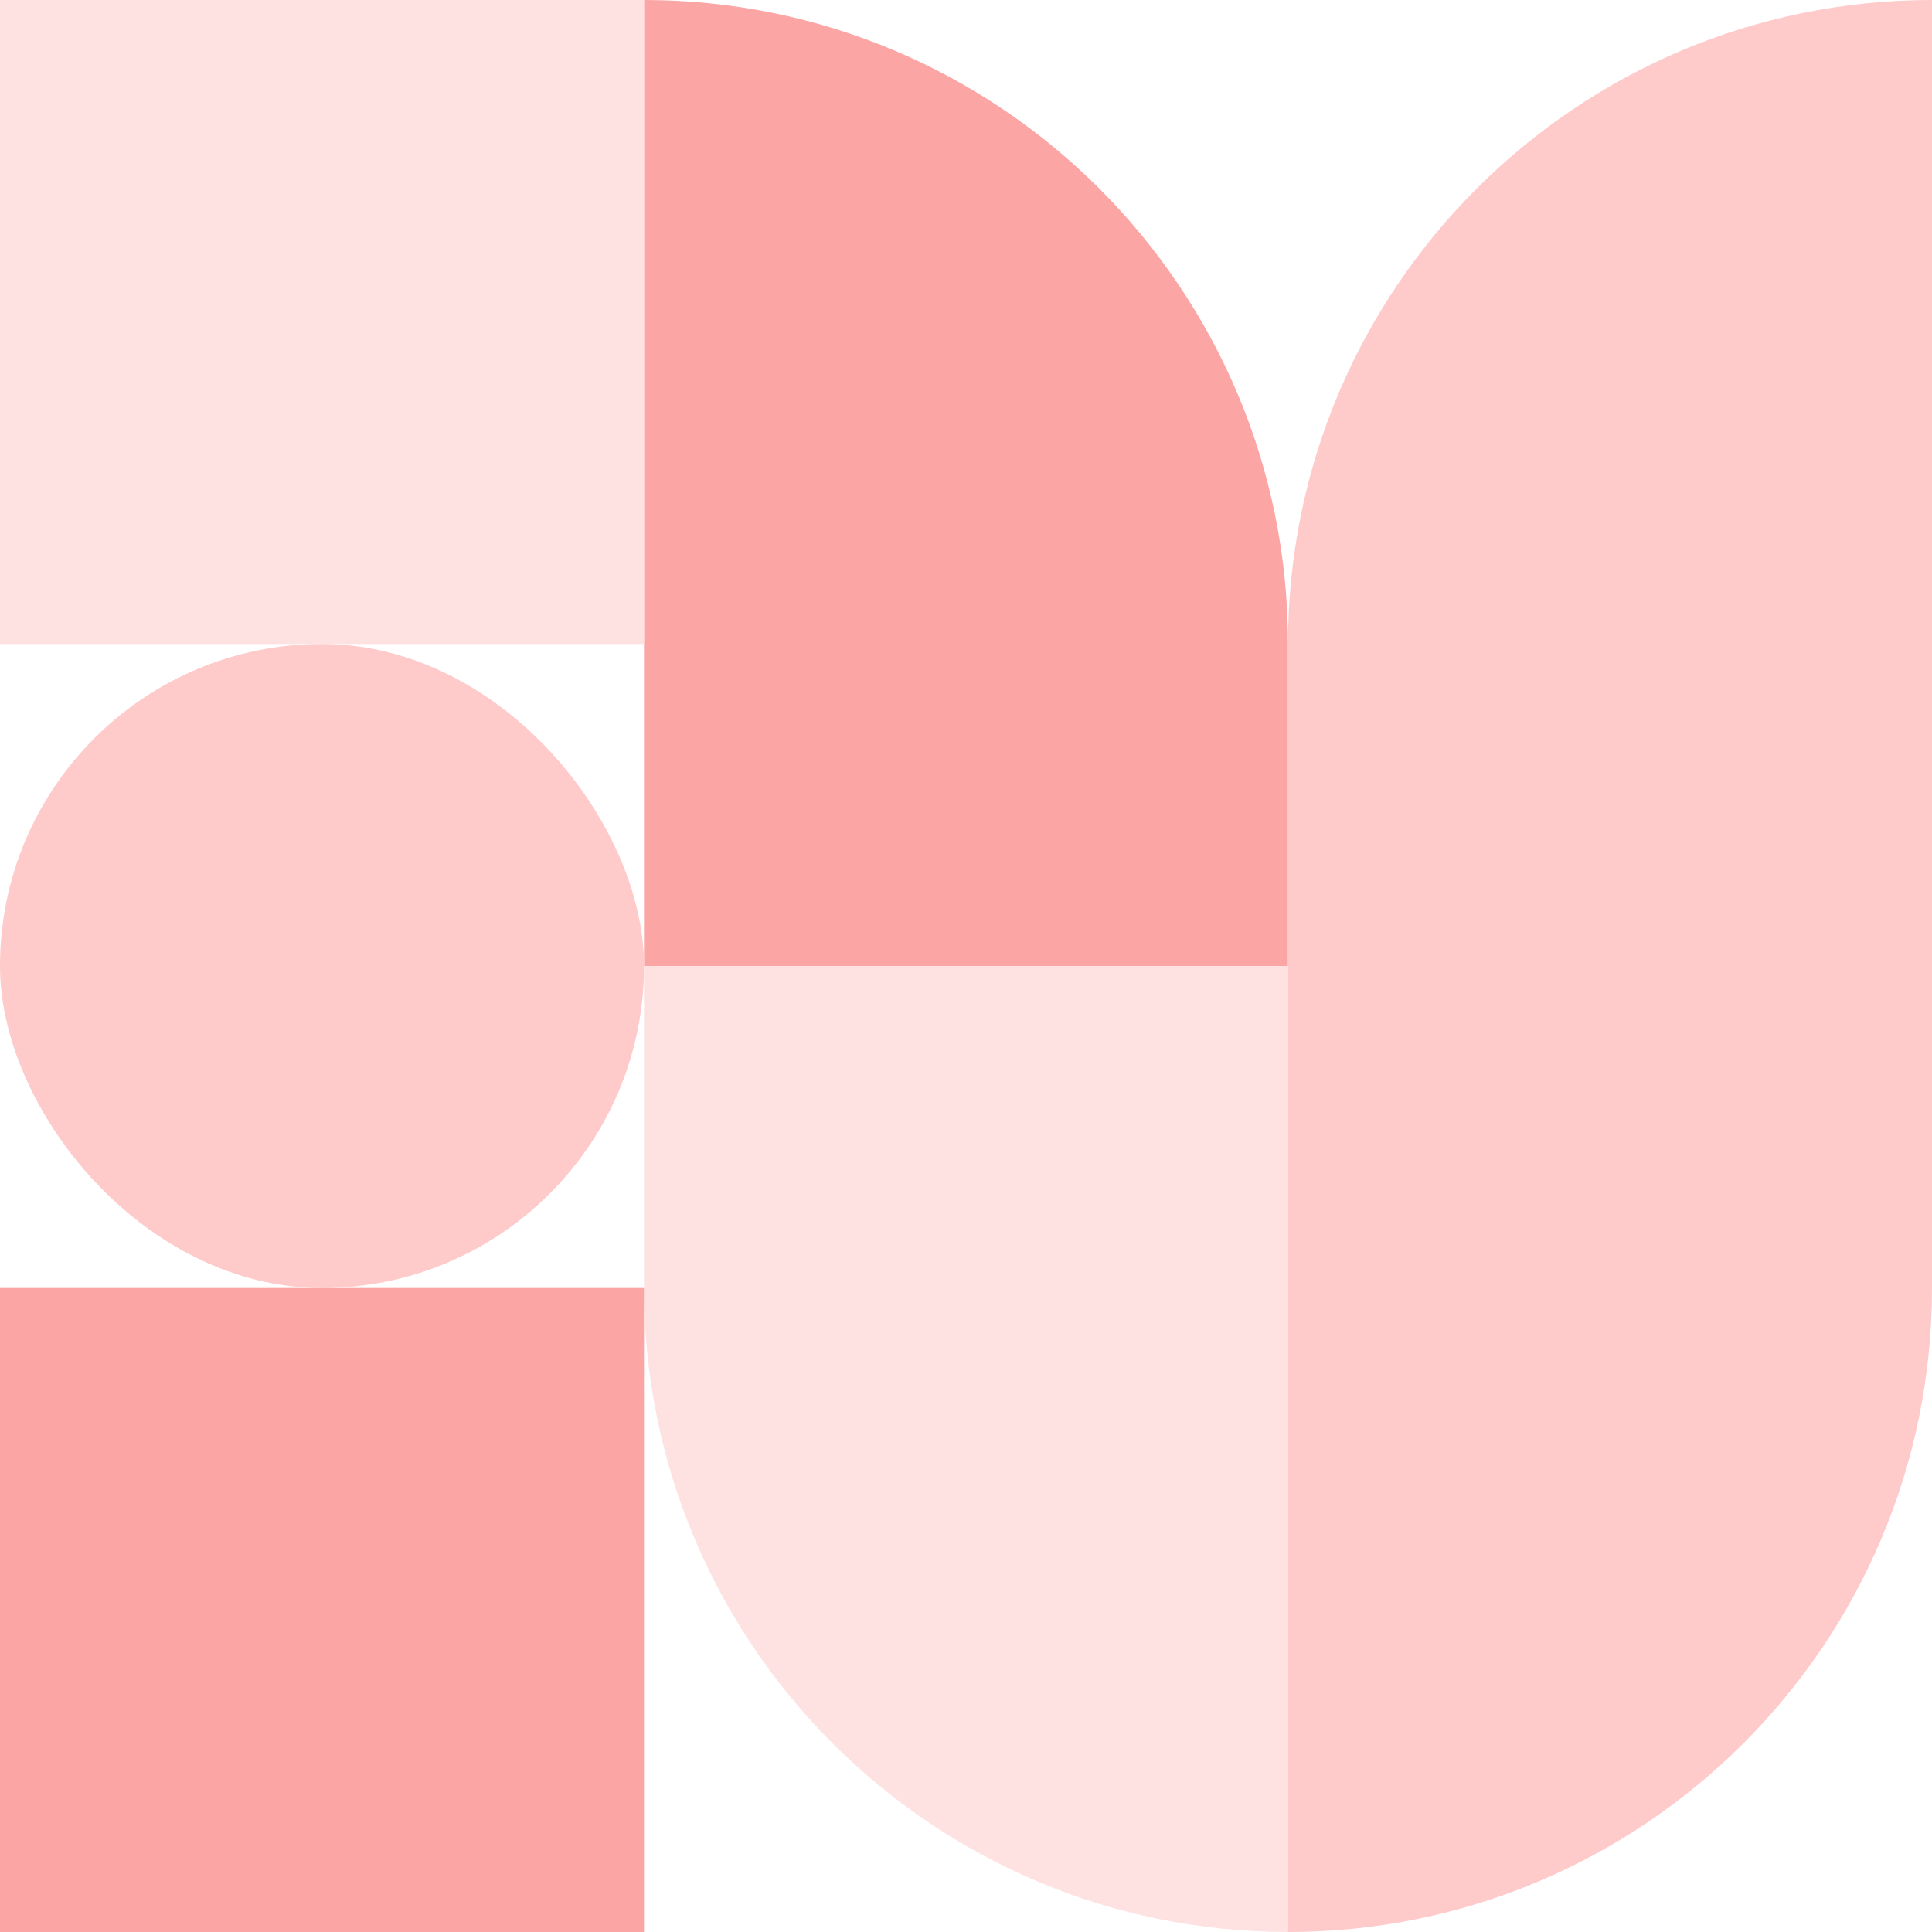 <svg width="120" height="120" viewBox="0 0 120 120" fill="none" xmlns="http://www.w3.org/2000/svg">
<path d="M40 0V0C62.091 0 80 17.909 80 40V60H40V0Z" fill="#FCA5A5"/>
<path d="M40 60H80V120V120C57.909 120 40 102.091 40 80V60Z" fill="#FEE2E2"/>
<rect width="40" height="40" fill="#FEE2E2"/>
<rect y="40" width="40" height="40" rx="20" fill="#FECACA"/>
<rect y="80" width="40" height="40" fill="#FCA5A5"/>
<path d="M80 40C80 17.909 97.909 0 120 0V0V80C120 102.091 102.091 120 80 120V120V40Z" fill="#FECACA"/>
</svg>
